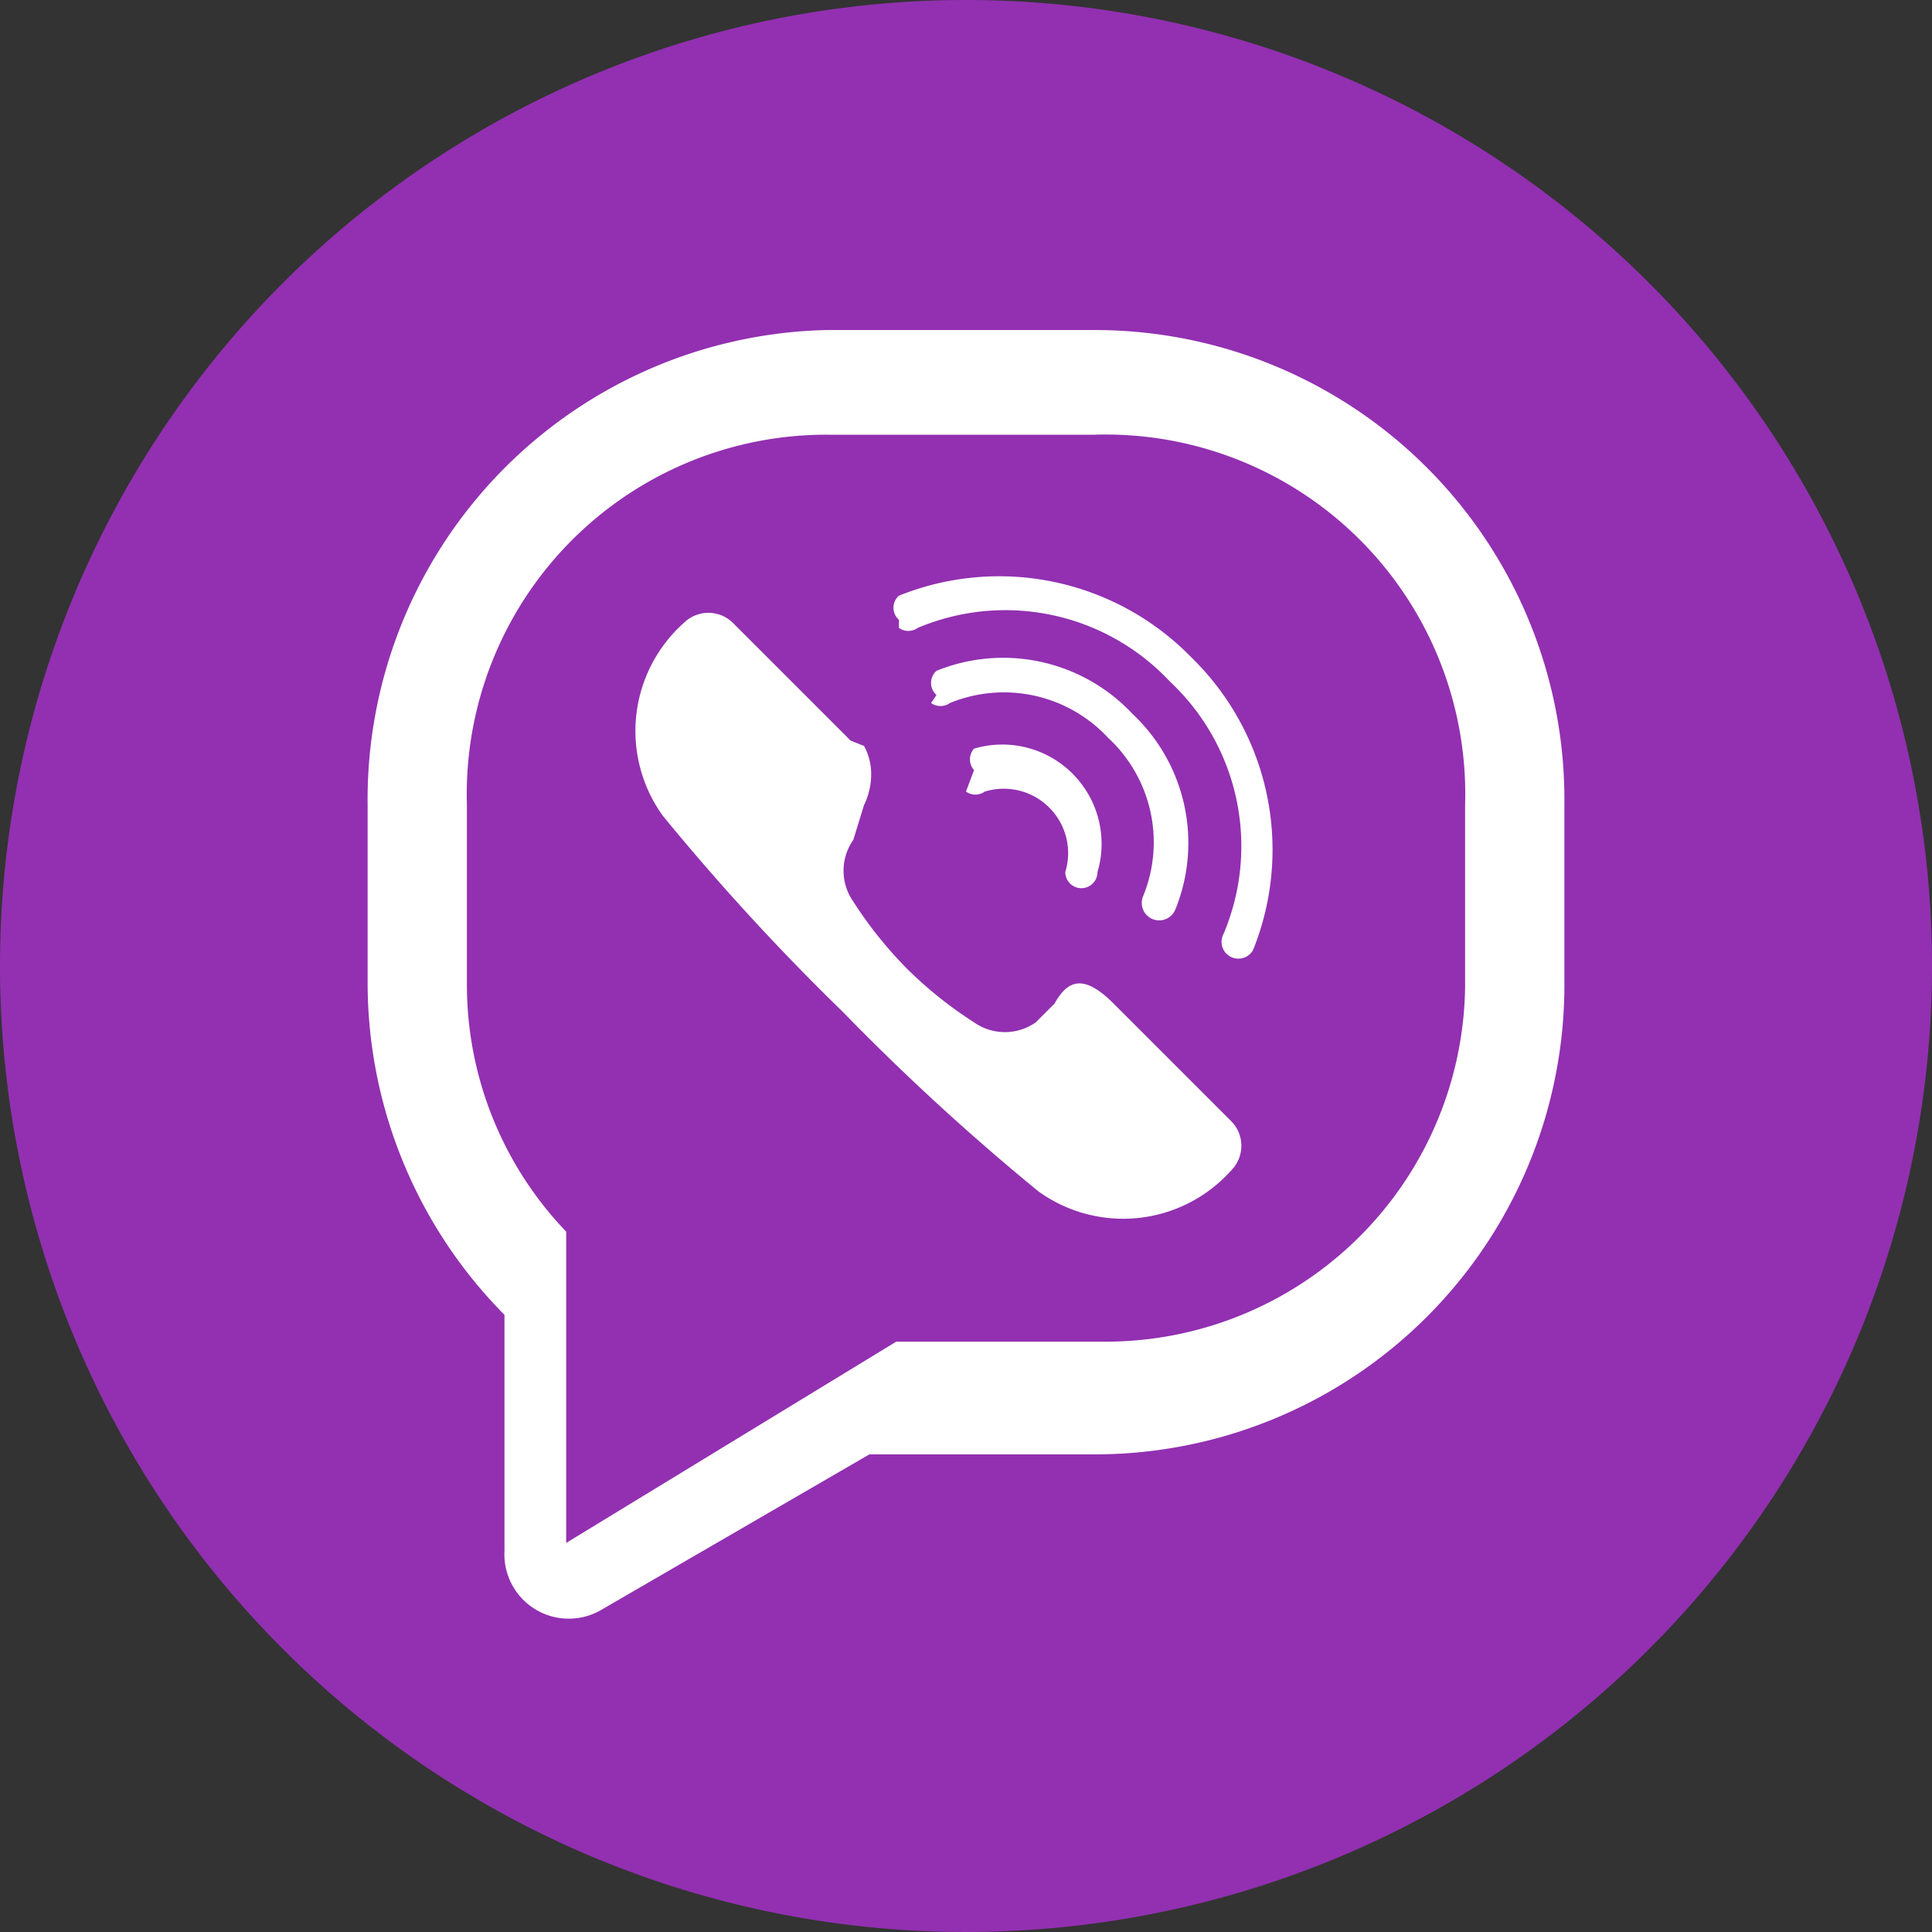 <svg xmlns="http://www.w3.org/2000/svg" viewBox="0 0 7.2 7.2"><rect x="0" y="0" width="7.2" height="7.2" fill="#333333" stroke="none"/><defs><style>.cls-2{fill-rule:evenodd;fill:#fff}</style></defs><g id="Слой_2" data-name="Слой 2"><g id="Layer_1" data-name="Layer 1"><path d="M7.2 3.6A3.6 3.6 0 113.6 0a3.6 3.6 0 013.6 3.6zm0 0" fill-rule="evenodd" fill="#9230b1"/><path fill="#fff" class="cls-2" d="M4.08 1.23h-1A1.75 1.75 0 001.37 3v.67a1.76 1.76 0 00.51 1.23v.88a.24.24 0 00.36.22l1-.58h.84a1.75 1.75 0 001.75-1.77V3a1.75 1.75 0 00-1.75-1.77zm1.38 2.45A1.34 1.34 0 014.12 5h-.78l-1.23.75V4.59a1.33 1.33 0 01-.37-.92V3a1.34 1.34 0 011.34-1.38h1A1.34 1.34 0 015.46 3zm0 0"/><path fill="#fff" class="cls-2" d="M3.35 2.31a.06.06 0 010-.09 1 1 0 011.09.23 1 1 0 01.23 1.09.06.06 0 01-.11-.06.84.84 0 00-.2-.94.84.84 0 00-.94-.2.06.06 0 01-.07 0zm0 0"/><path fill="#fff" class="cls-2" d="M3.49 2.59a.06.06 0 010-.09.66.66 0 01.73.16.66.66 0 01.16.73.06.06 0 01-.12-.05.53.53 0 00-.13-.59.53.53 0 00-.59-.13.06.06 0 01-.07 0zm0 0"/><path fill="#fff" class="cls-2" d="M3.63 2.87a.06.06 0 010-.08.37.37 0 01.46.46.06.06 0 11-.12 0 .24.24 0 00-.3-.3.06.06 0 01-.07 0zm-.46-.11l-.44-.44a.13.13 0 00-.18 0 .54.54 0 00-.08.72 8.75 8.75 0 00.67.73 8.76 8.76 0 00.73.67.54.54 0 00.72-.08.13.13 0 000-.18l-.44-.44c-.11-.11-.17-.09-.22 0l-.07.07a.2.2 0 01-.23 0 1.51 1.51 0 01-.25-.2 1.53 1.53 0 01-.2-.25.2.2 0 010-.23L3.22 3s.06-.11 0-.22zm0 0"/></g></g></svg>